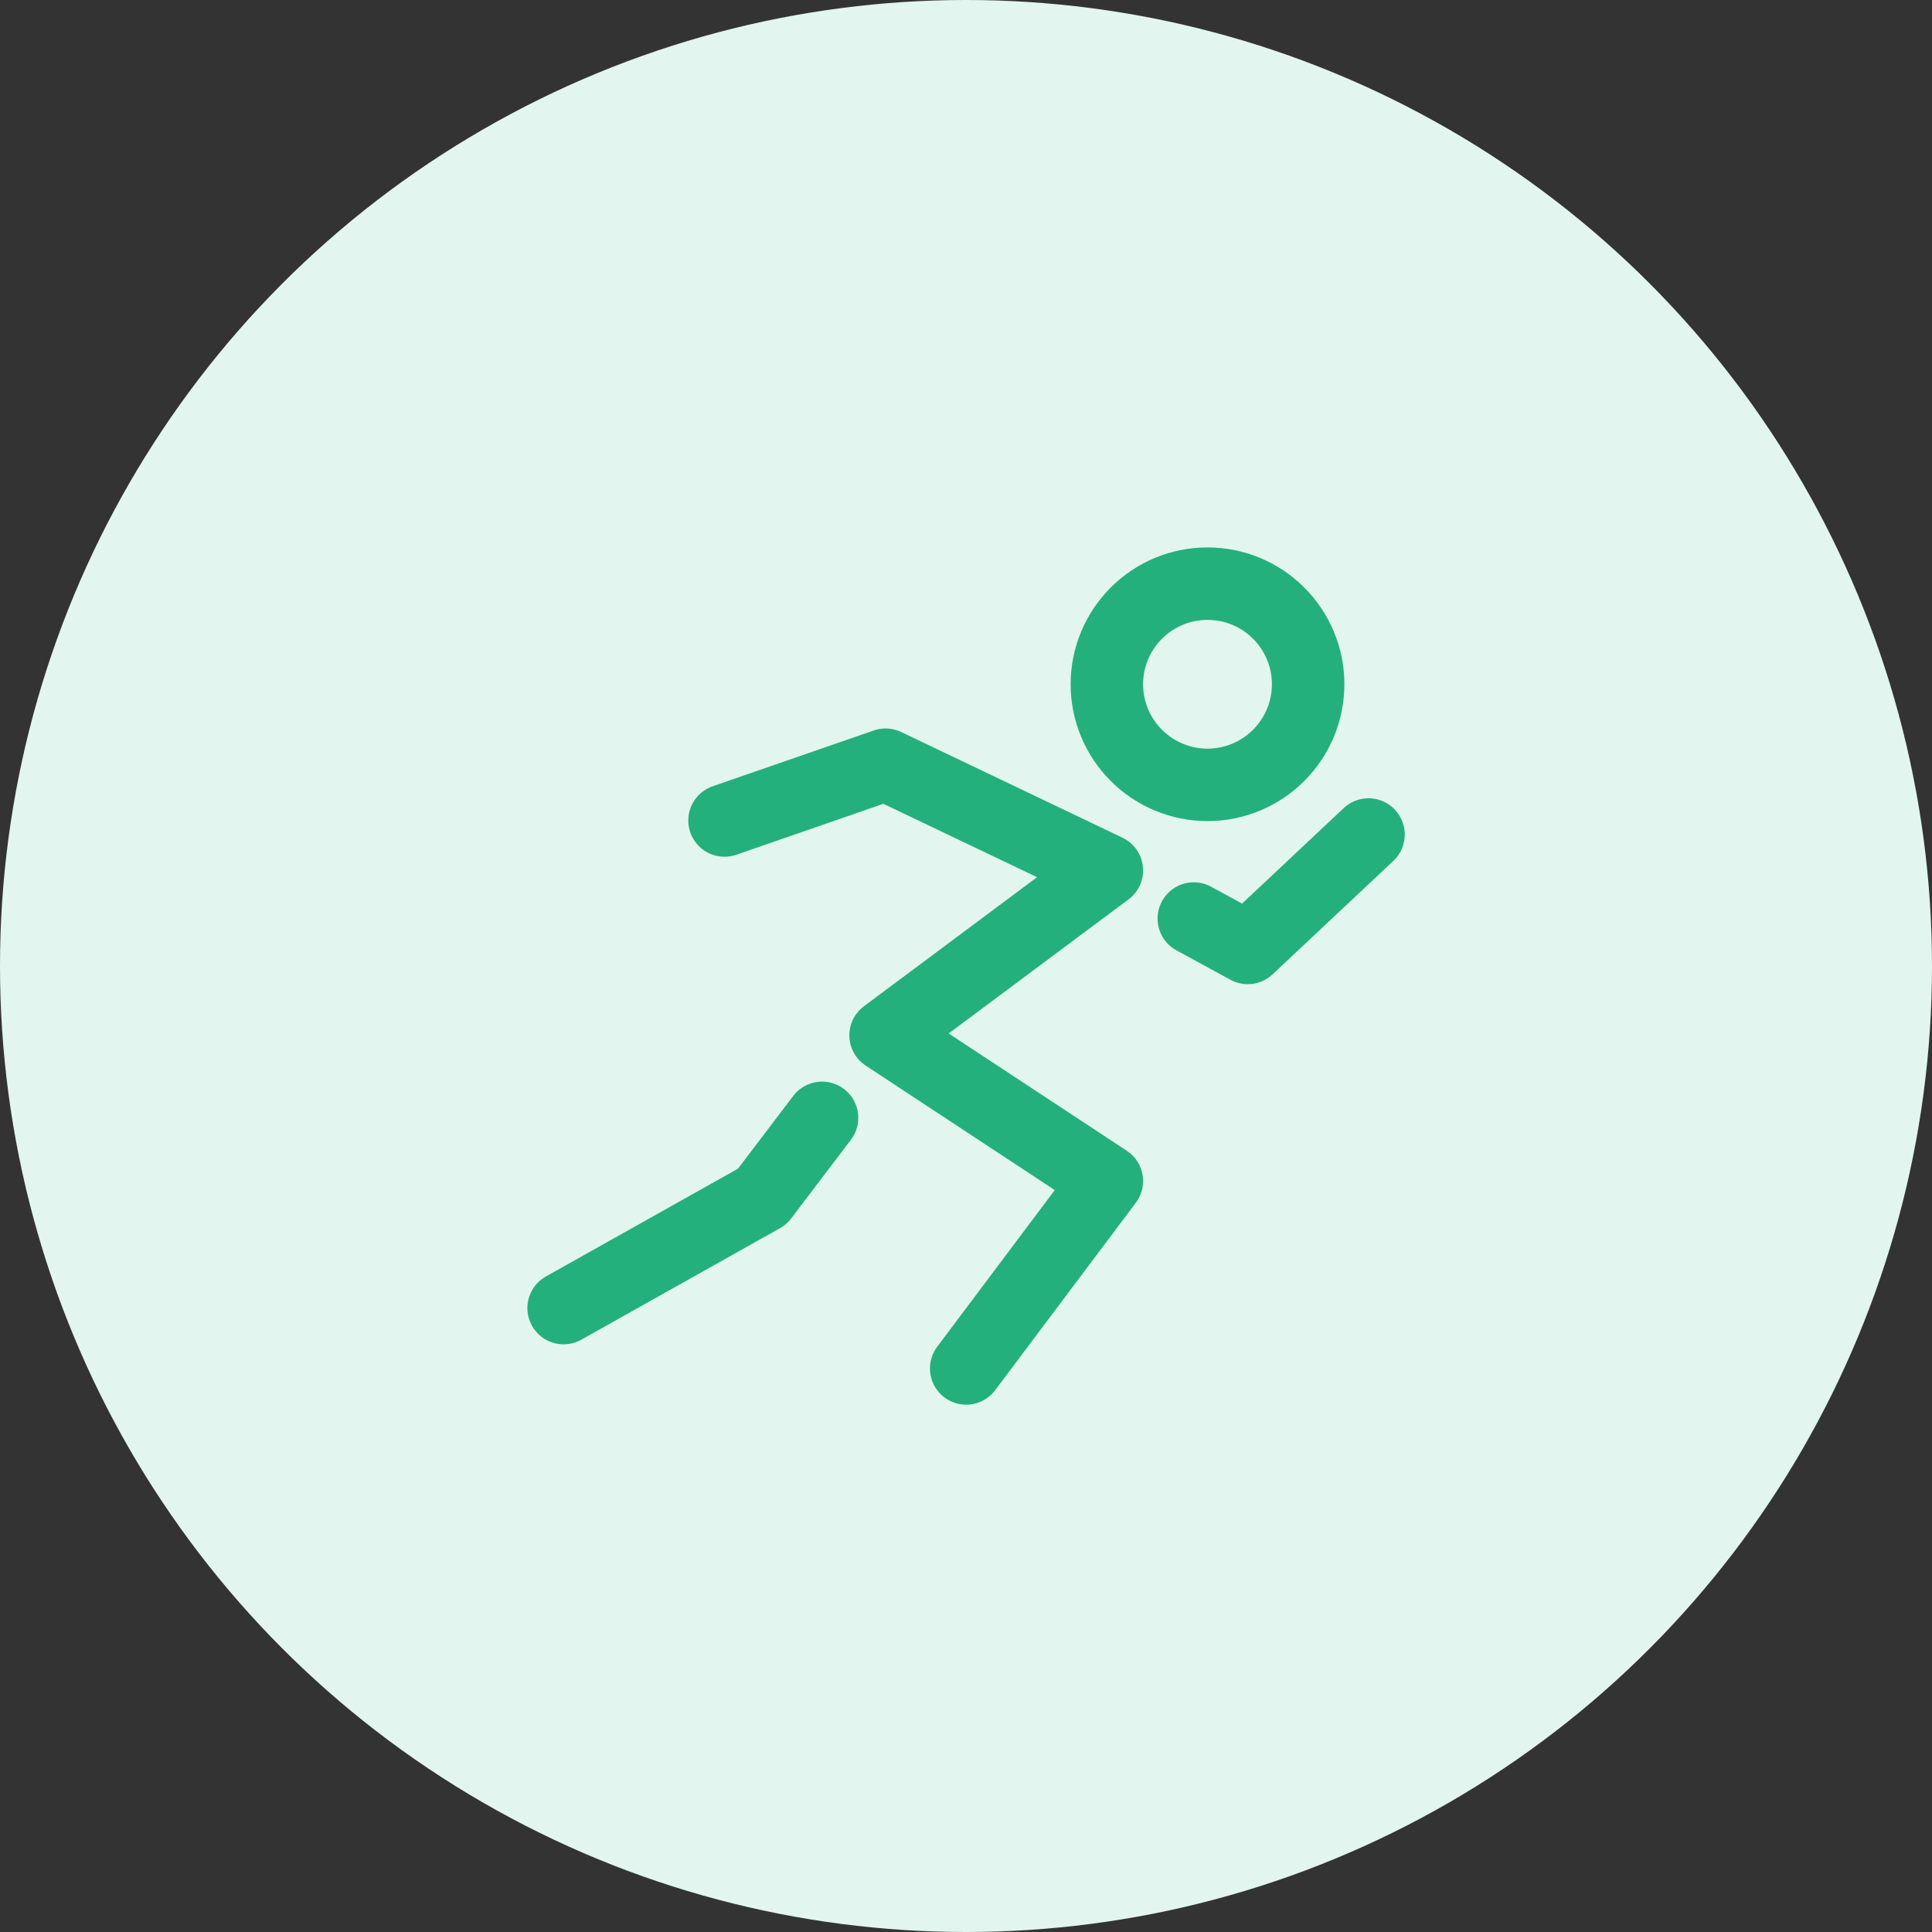 <svg width="32" height="32" viewBox="0 0 32 32" fill="none" xmlns="http://www.w3.org/2000/svg">
<rect x="0" y="0" width="32" height="32" fill="#333333" stroke="none"/>
<circle cx="16" cy="16" r="16" fill="#E2F5EF"/>
<path d="M20 13C20.442 13 20.866 12.824 21.178 12.512C21.491 12.199 21.667 11.775 21.667 11.333C21.667 10.891 21.491 10.467 21.178 10.155C20.866 9.842 20.442 9.667 20 9.667C19.558 9.667 19.134 9.842 18.822 10.155C18.509 10.467 18.333 10.891 18.333 11.333C18.333 11.775 18.509 12.199 18.822 12.512C19.134 12.824 19.558 13 20 13Z" stroke="#24B07C" stroke-width="1.2"/>
<path d="M12 13.59L14.668 12.666L18.333 14.416L14.668 17.148L18.333 19.561L16.003 22.666M19.773 15.214L20.667 15.701L22.667 13.822M13.616 18.515L12.626 19.819L9.335 21.666" stroke="#24B07C" stroke-width="1.2" stroke-linecap="round" stroke-linejoin="round"/>
</svg>
